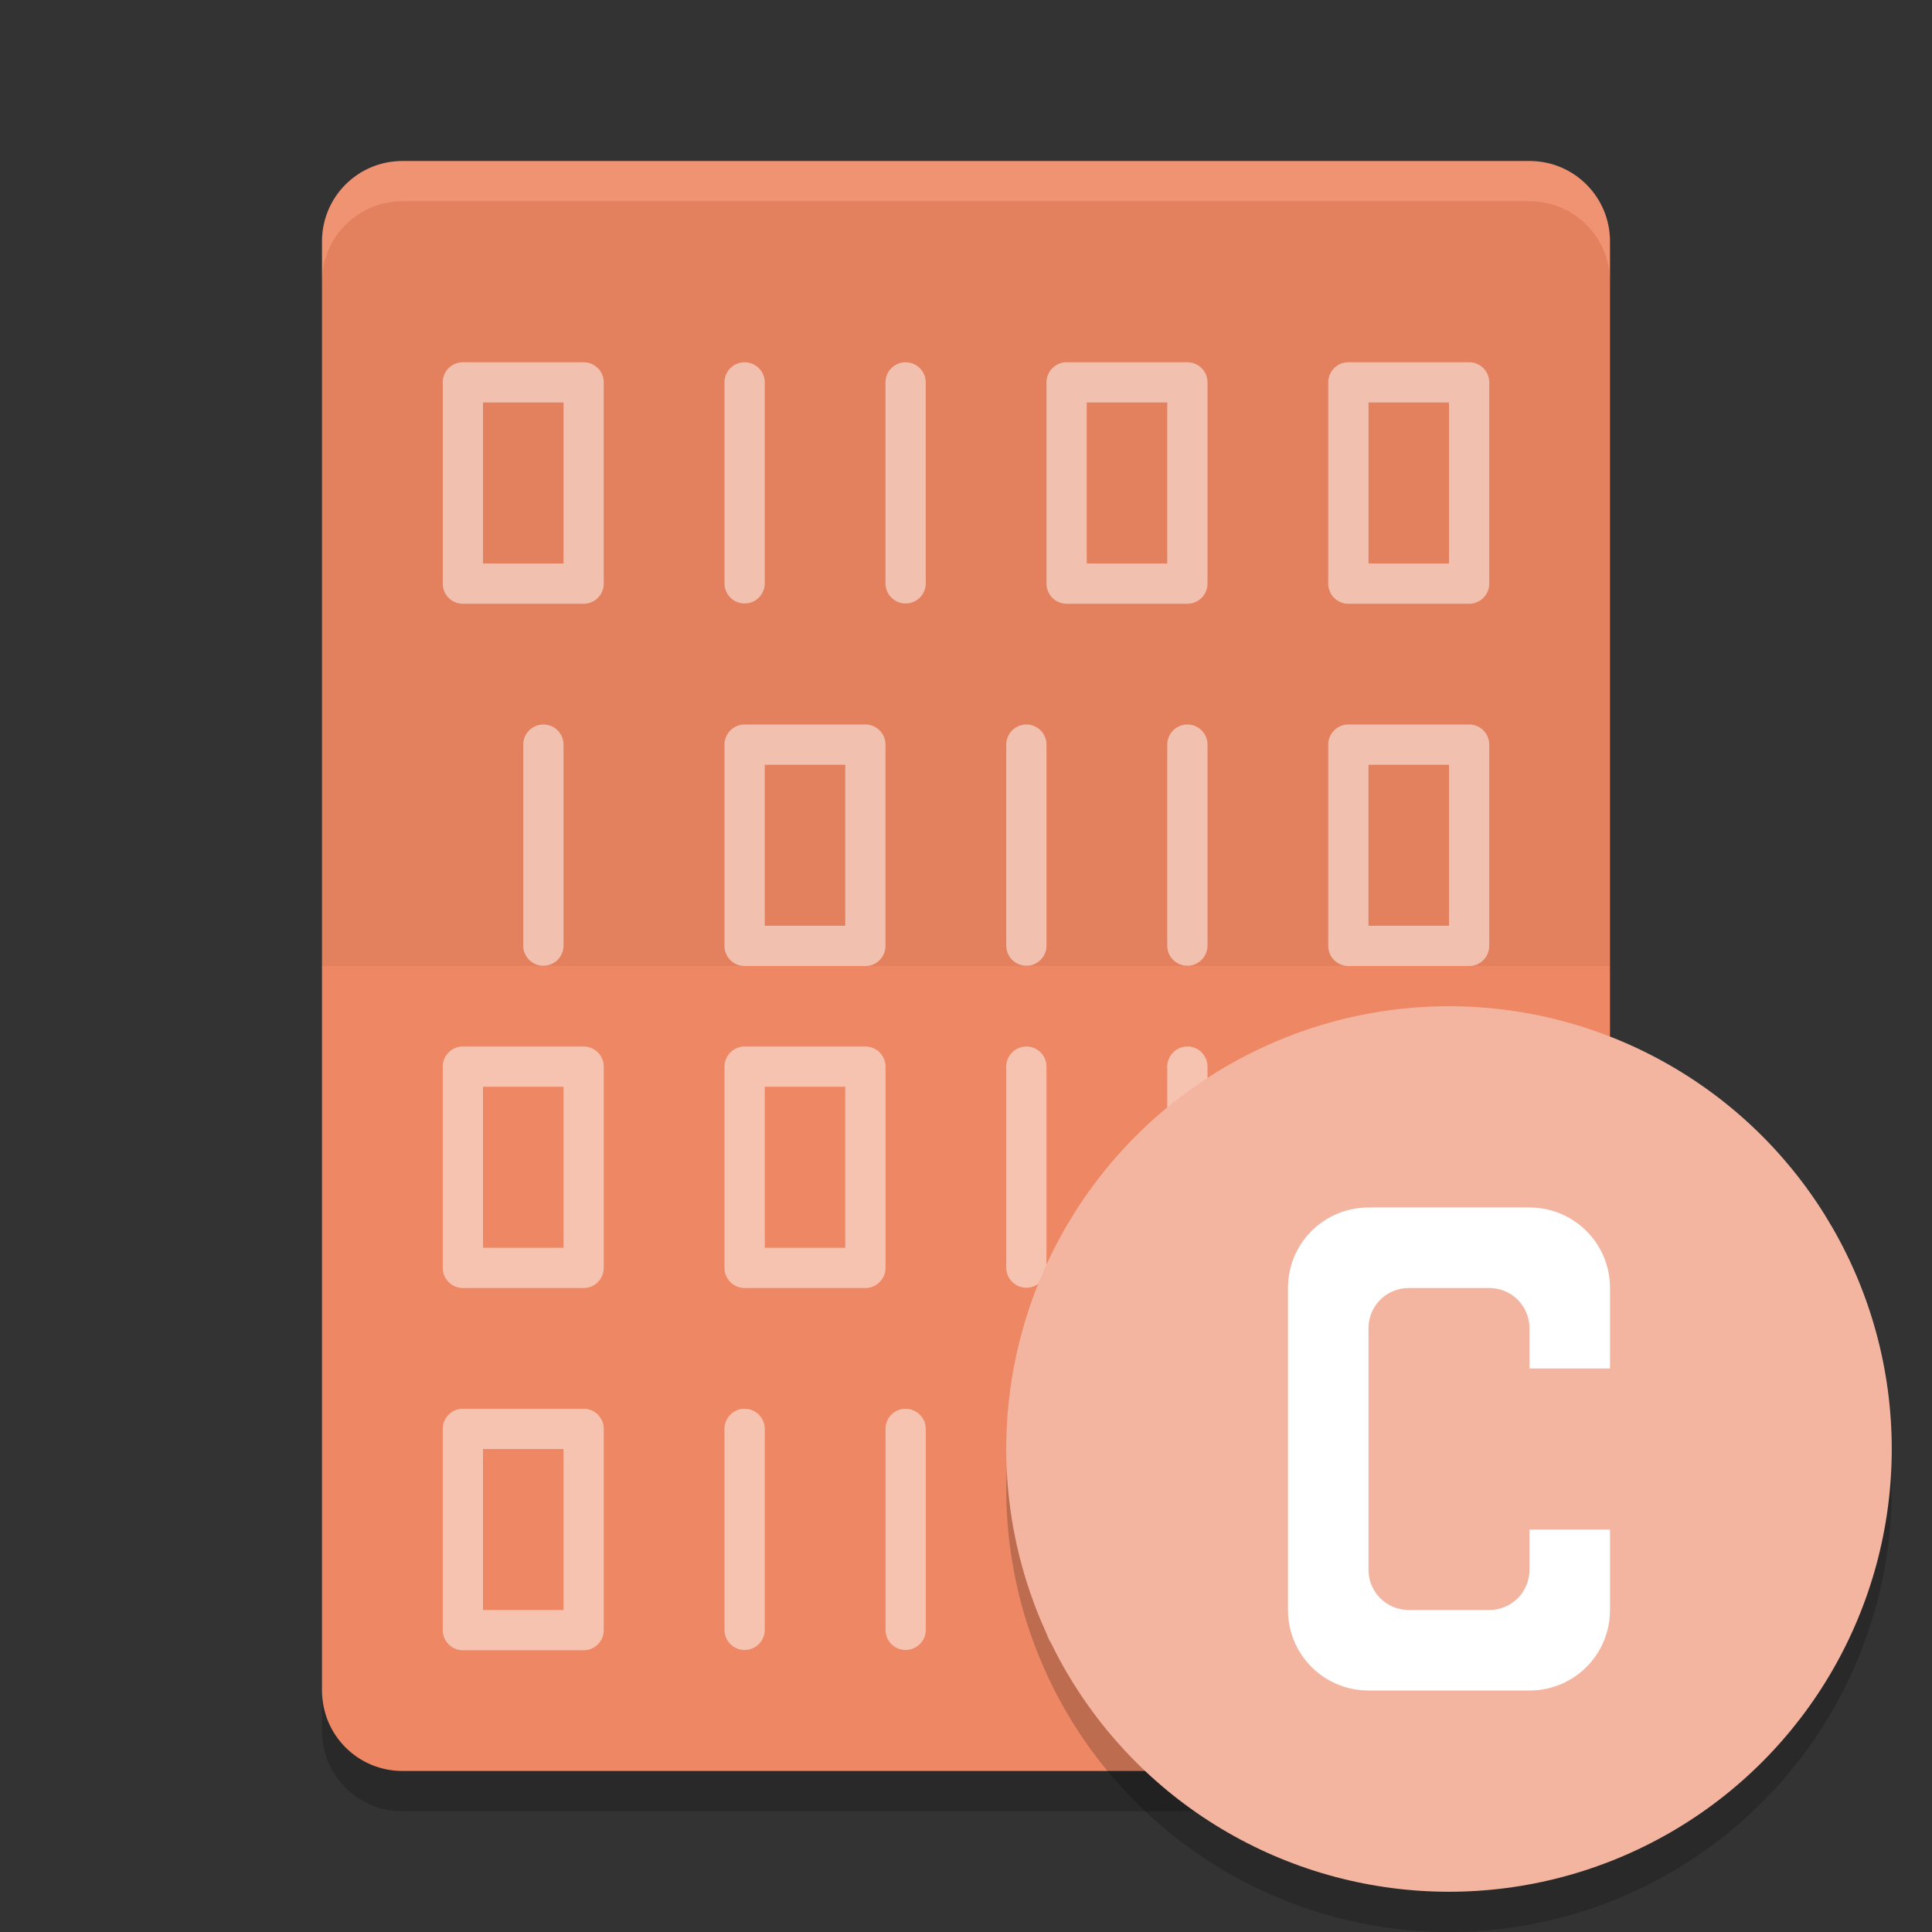 <svg width="48" height="48" version="1.1" xmlns="http://www.w3.org/2000/svg">
 <rect width="100%" height="100%" fill="#333333" stroke="none"/>
 <path d="m40 42v-36c0-1.108-0.892-2-2-2h-28c-1.108 0-2 0.892-2 2v36c0 1.108 0.892 2 2 2h28c1.108 0 2-0.892 2-2z" style="fill:#ee8763"/>
 <path d="m38 5c1.108 0 2 0.892 2 2v17h-32v-17c0-1.108 0.892-2 2-2z" style="opacity:.05"/>
 <path d="m10 4c-1.108 0-2 0.892-2 2v1c0-1.108 0.892-2 2-2h28c1.108 0 2 0.892 2 2v-1c0-1.108-0.892-2-2-2z" style="fill:#ffffff;opacity:.1"/>
 <path d="m8 42v1c0 1.108 0.892 2 2 2h28c1.108 0 2-0.892 2-2v-1c0 1.108-0.892 2-2 2h-28c-1.108 0-2-0.892-2-2z" style="opacity:.2"/>
 <path d="m11.5 9a0.5 0.5 0 0 0-0.5 0.5v5a0.5 0.5 0 0 0 0.5 0.5h3a0.5 0.5 0 0 0 0.5-0.5v-5a0.5 0.5 0 0 0-0.5-0.5zm0.5 1h2v4h-2z" style="fill:#ffffff;opacity:.5"/>
 <path d="m18.492 9a0.5 0.499 0 0 0-0.492 0.507v4.987a0.5 0.499 0 1 0 1 0v-4.987a0.5 0.499 0 0 0-0.508-0.506z" style="fill-rule:evenodd;fill:#ffffff;opacity:.5"/>
 <path d="m22.492 9a0.5 0.499 0 0 0-0.492 0.507v4.987a0.5 0.499 0 1 0 1 0v-4.987a0.5 0.499 0 0 0-0.508-0.506z" style="fill-rule:evenodd;fill:#ffffff;opacity:.5"/>
 <path d="m26.5 9a0.5 0.5 0 0 0-0.5 0.5v5a0.5 0.5 0 0 0 0.5 0.5h3a0.5 0.5 0 0 0 0.5-0.5v-5a0.5 0.5 0 0 0-0.5-0.5zm0.5 1h2v4h-2z" style="fill:#ffffff;opacity:.5"/>
 <path d="m33.5 9a0.5 0.5 0 0 0-0.5 0.5v5a0.5 0.5 0 0 0 0.5 0.5h3a0.5 0.5 0 0 0 0.5-0.5v-5a0.5 0.5 0 0 0-0.5-0.5zm0.5 1h2v4h-2z" style="fill:#ffffff;opacity:.5"/>
 <path d="m36.5 18a0.5 0.5 0 0 1 0.5 0.5v5a0.5 0.5 0 0 1-0.5 0.5h-3a0.5 0.5 0 0 1-0.5-0.5v-5a0.5 0.5 0 0 1 0.5-0.5zm-0.5 1h-2v4h2z" style="fill:#ffffff;opacity:.5"/>
 <path d="m29.508 18a0.5 0.499 0 0 1 0.492 0.507v4.987a0.5 0.499 0 1 1-1 0v-4.987a0.5 0.499 0 0 1 0.508-0.506z" style="fill-rule:evenodd;fill:#ffffff;opacity:.5"/>
 <path d="m25.508 18a0.5 0.499 0 0 1 0.492 0.507v4.987a0.5 0.499 0 1 1-1 0v-4.987a0.5 0.499 0 0 1 0.508-0.506z" style="fill-rule:evenodd;fill:#ffffff;opacity:.5"/>
 <path d="m21.5 18a0.5 0.5 0 0 1 0.5 0.5v5a0.5 0.5 0 0 1-0.5 0.5h-3a0.5 0.5 0 0 1-0.5-0.5v-5a0.5 0.5 0 0 1 0.5-0.5zm-0.5 1h-2v4h2z" style="fill:#ffffff;opacity:.5"/>
 <path d="m13.508 18a0.5 0.499 0 0 1 0.492 0.507v4.987a0.5 0.499 0 1 1-1 0v-4.987a0.5 0.499 0 0 1 0.508-0.506z" style="fill-rule:evenodd;fill:#ffffff;opacity:.5"/>
 <path d="m36.5 26a0.5 0.5 0 0 1 0.5 0.5v5a0.5 0.5 0 0 1-0.5 0.5h-3a0.5 0.5 0 0 1-0.5-0.5v-5a0.5 0.5 0 0 1 0.5-0.5zm-0.5 1h-2v4h2z" style="fill:#ffffff;opacity:.5"/>
 <path d="m29.508 26a0.5 0.499 0 0 1 0.492 0.507v4.987a0.5 0.499 0 1 1-1 0v-4.987a0.5 0.499 0 0 1 0.508-0.506z" style="fill-rule:evenodd;fill:#ffffff;opacity:.5"/>
 <path d="m25.508 26a0.5 0.499 0 0 1 0.492 0.507v4.987a0.5 0.499 0 1 1-1 0v-4.987a0.5 0.499 0 0 1 0.508-0.506z" style="fill-rule:evenodd;fill:#ffffff;opacity:.5"/>
 <path d="m21.5 26a0.5 0.5 0 0 1 0.5 0.5v5a0.5 0.5 0 0 1-0.5 0.5h-3a0.5 0.5 0 0 1-0.5-0.5v-5a0.5 0.5 0 0 1 0.5-0.5zm-0.5 1h-2v4h2z" style="fill:#ffffff;opacity:.5"/>
 <path d="m14.5 26a0.5 0.5 0 0 1 0.5 0.5v5a0.5 0.5 0 0 1-0.5 0.5h-3a0.5 0.5 0 0 1-0.5-0.5v-5a0.5 0.5 0 0 1 0.5-0.5zm-0.5 1h-2v4h2z" style="fill:#ffffff;opacity:.5"/>
 <path d="m11.5 35a0.5 0.5 0 0 0-0.5 0.5v5a0.5 0.5 0 0 0 0.5 0.5h3a0.5 0.5 0 0 0 0.5-0.5v-5a0.5 0.5 0 0 0-0.5-0.5zm0.5 1h2v4h-2z" style="fill:#ffffff;opacity:.5"/>
 <path d="m18.492 35a0.5 0.499 0 0 0-0.492 0.507v4.987a0.5 0.499 0 1 0 1 0v-4.987a0.5 0.499 0 0 0-0.508-0.506z" style="fill-rule:evenodd;fill:#ffffff;opacity:.5"/>
 <path d="m22.492 35a0.5 0.499 0 0 0-0.492 0.507v4.987a0.5 0.499 0 1 0 1 0v-4.987a0.5 0.499 0 0 0-0.508-0.506z" style="fill-rule:evenodd;fill:#ffffff;opacity:.5"/>
 <path d="m26.5 35a0.5 0.5 0 0 0-0.5 0.5v5a0.5 0.5 0 0 0 0.5 0.5h3a0.5 0.5 0 0 0 0.5-0.5v-5a0.5 0.5 0 0 0-0.5-0.5zm0.5 1h2v4h-2z" style="fill:#ffffff;opacity:.5"/>
 <path d="m34.492 35a0.5 0.499 0 0 0-0.492 0.507v4.987a0.5 0.499 0 1 0 1 0v-4.987a0.5 0.499 0 0 0-0.508-0.506z" style="fill-rule:evenodd;fill:#ffffff;opacity:.5"/>
 <circle cx="36" cy="37" r="11" style="opacity:.2"/>
 <circle cx="36" cy="36" r="11" style="fill:#f4b5a0"/>
 <path d="m34 30c-1.108 0-2 0.892-2 2v8c0 1.108 0.892 2 2 2h4c1.108 0 2-0.892 2-2v-2h-2v1c0 0.554-0.446 1-1 1h-2c-0.554 0-1-0.446-1-1v-6c0-0.554 0.446-1 1-1h2c0.554 0 1 0.446 1 1v1h2v-2c0-1.108-0.892-2-2-2z" style="fill:#ffffff"/>
</svg>
